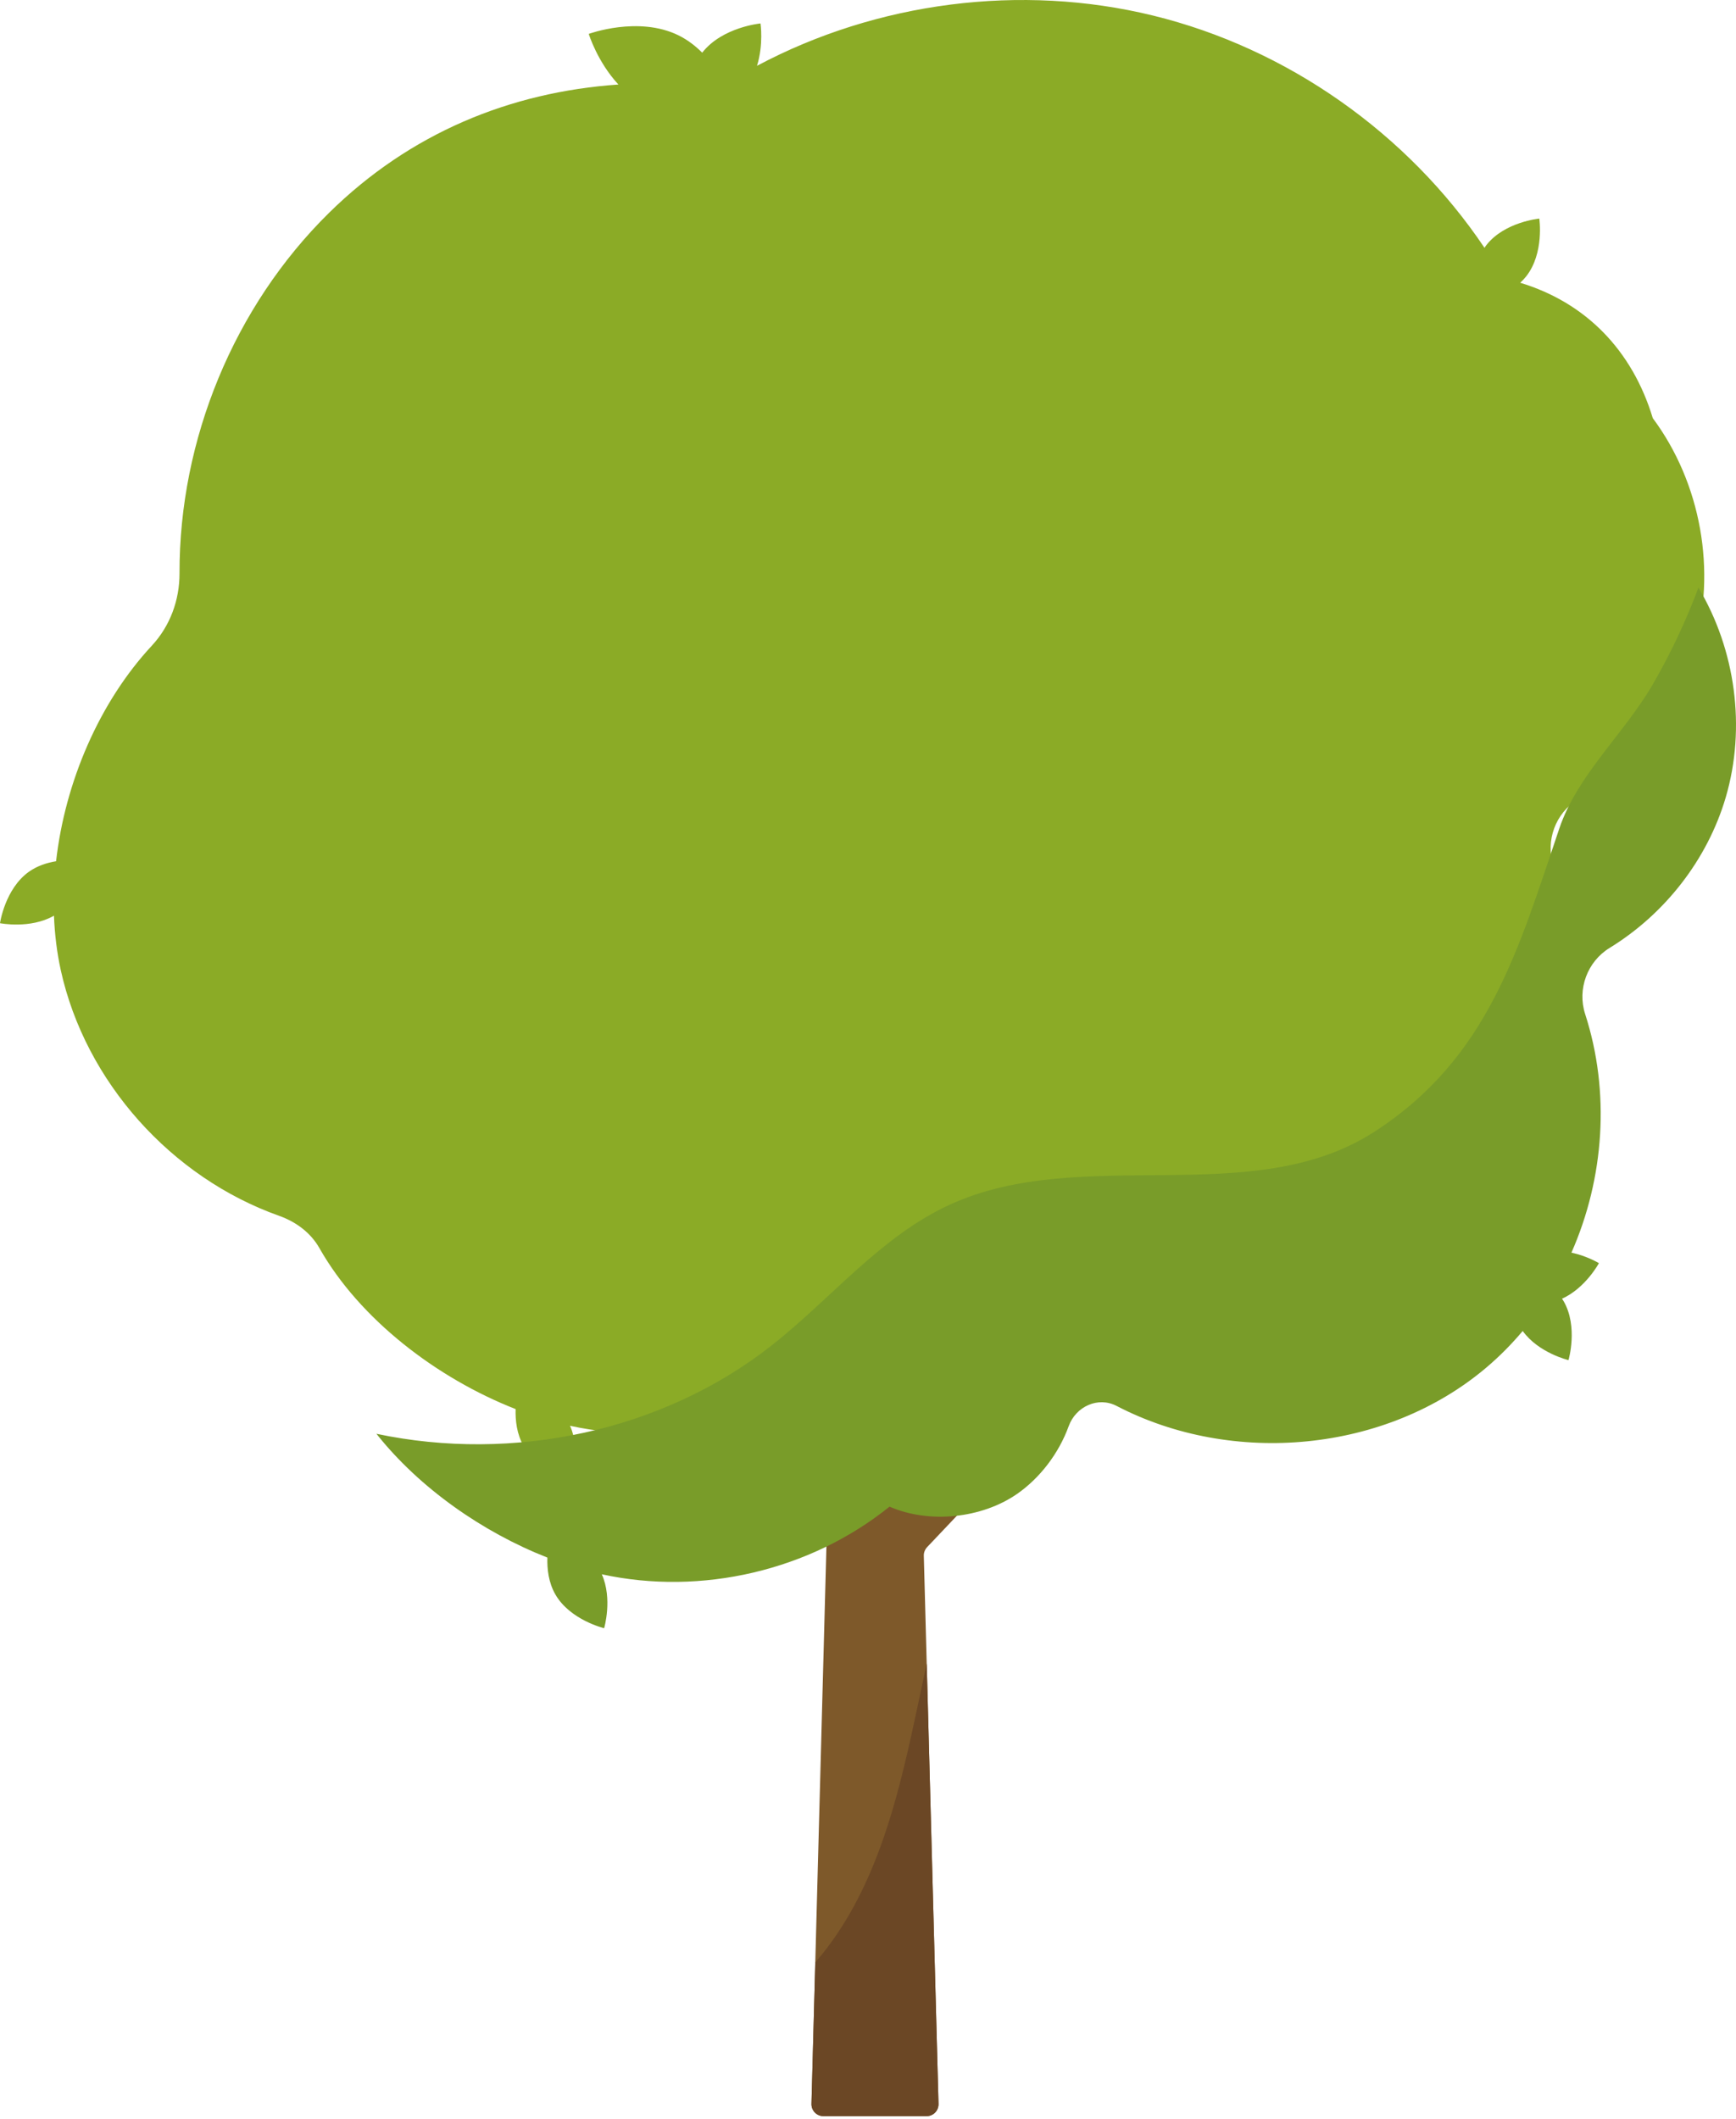 <svg width="59" height="72" viewBox="0 0 59 72" fill="none" xmlns="http://www.w3.org/2000/svg">
<path d="M19.207 32.953C19.397 32.763 19.704 32.758 19.899 32.943L27.733 40.369C27.989 40.611 28.411 40.437 28.421 40.085L29.11 14.387C29.119 14.046 29.397 13.775 29.738 13.775C30.079 13.775 30.357 14.046 30.366 14.387L30.753 28.787C30.761 29.14 31.184 29.315 31.44 29.073L37.214 23.6C37.374 23.448 37.626 23.451 37.782 23.608C37.938 23.764 37.941 24.016 37.79 24.175L30.941 31.402C30.868 31.48 30.828 31.583 30.83 31.692L31.287 48.762C31.297 49.116 31.719 49.29 31.976 49.048L42.133 39.42C42.395 39.172 42.81 39.176 43.067 39.433C43.322 39.688 43.328 40.103 43.078 40.366L31.509 52.572C31.436 52.651 31.394 52.756 31.397 52.862L31.896 71.489C31.903 71.719 31.719 71.907 31.49 71.907H29.738H27.986C27.757 71.907 27.573 71.719 27.579 71.489L28.331 43.454C28.333 43.345 28.293 43.242 28.219 43.162L19.198 33.645C19.013 33.45 19.017 33.142 19.207 32.953Z" fill="#7E592A"/>
<path d="M31.896 71.489L31.496 56.524C31.405 56.948 31.316 57.372 31.225 57.797C30.601 60.739 29.928 63.786 28.113 66.185C27.984 66.356 27.846 66.52 27.708 66.684L27.579 71.489C27.573 71.719 27.757 71.907 27.986 71.907H29.738H31.49C31.719 71.907 31.903 71.719 31.896 71.489Z" fill="#6B4725"/>
<path d="M56.172 14.209C55.477 11.91 53.902 10.285 51.666 9.608C51.739 9.541 51.808 9.469 51.871 9.389C52.49 8.6 52.315 7.428 52.315 7.428C52.315 7.428 51.135 7.538 50.516 8.329C50.492 8.359 50.473 8.39 50.453 8.422C47.838 4.529 43.746 1.643 39.188 0.529C34.696 -0.57 29.808 0.065 25.728 2.236C25.954 1.511 25.847 0.797 25.847 0.797C25.847 0.797 24.548 0.918 23.865 1.79C23.638 1.562 23.372 1.356 23.064 1.203C21.697 0.529 20.009 1.152 20.009 1.152C20.009 1.152 20.303 2.105 21.018 2.872C17.331 3.129 13.936 4.524 11.186 7.229C7.948 10.414 6.091 14.943 6.101 19.48C6.103 20.394 5.781 21.271 5.16 21.94C3.376 23.86 2.212 26.57 1.906 29.265C1.601 29.315 1.274 29.417 0.988 29.618C0.168 30.198 0 31.37 0 31.37C0 31.37 1.03 31.576 1.834 31.115C1.859 31.746 1.934 32.366 2.065 32.964C2.9 36.763 5.829 40.015 9.485 41.313C10.054 41.515 10.557 41.883 10.855 42.41C12.227 44.83 14.849 46.833 17.524 47.881C17.512 48.262 17.561 48.729 17.797 49.137C18.3 50.006 19.452 50.28 19.452 50.28C19.452 50.28 19.747 49.287 19.373 48.448C22.755 49.187 26.455 48.322 29.152 46.15C30.496 46.736 32.279 46.553 33.484 45.719C34.264 45.179 34.906 44.339 35.241 43.414C35.485 42.744 36.24 42.398 36.872 42.728C40.814 44.78 46.019 44.315 49.432 41.426C49.883 41.045 50.295 40.627 50.671 40.181C51.211 40.93 52.227 41.171 52.227 41.171C52.227 41.171 52.563 40.036 52.061 39.167C52.044 39.138 52.024 39.111 52.007 39.084C52.807 38.724 53.261 37.876 53.261 37.876C53.261 37.876 52.863 37.633 52.327 37.519C53.445 34.987 53.649 32.054 52.793 29.411C52.519 28.566 52.866 27.63 53.622 27.166C55.5 26.015 56.95 24.163 57.572 22.046C58.347 19.407 57.813 16.416 56.172 14.209Z" fill="#8BAB26"/>
<path d="M57.724 19.967C57.302 21.096 56.787 22.189 56.184 23.234C55.207 24.928 53.621 26.307 52.994 28.155C51.611 32.236 50.597 35.957 46.691 38.469C42.548 41.133 36.777 38.882 32.294 40.928C29.948 41.997 28.27 44.105 26.245 45.702C22.513 48.647 17.428 49.7 12.793 48.72C14.256 50.566 16.411 52.068 18.604 52.927C18.591 53.308 18.641 53.775 18.877 54.183C19.38 55.052 20.532 55.326 20.532 55.326C20.532 55.326 20.827 54.333 20.453 53.494C23.834 54.233 27.535 53.368 30.232 51.196C31.576 51.782 33.359 51.599 34.564 50.765C35.343 50.225 35.986 49.385 36.321 48.46C36.565 47.79 37.32 47.444 37.952 47.775C41.894 49.826 47.099 49.361 50.512 46.472C50.963 46.091 51.375 45.673 51.751 45.227C52.291 45.976 53.307 46.217 53.307 46.217C53.307 46.217 53.643 45.082 53.141 44.213C53.123 44.184 53.104 44.157 53.087 44.13C53.887 43.77 54.341 42.922 54.341 42.922C54.341 42.922 53.943 42.679 53.407 42.565C54.525 40.033 54.729 37.1 53.873 34.457C53.599 33.612 53.946 32.676 54.702 32.212C56.58 31.061 58.03 29.209 58.652 27.092C59.346 24.726 58.985 22.081 57.724 19.967Z" fill="#799C29"/>
</svg>
